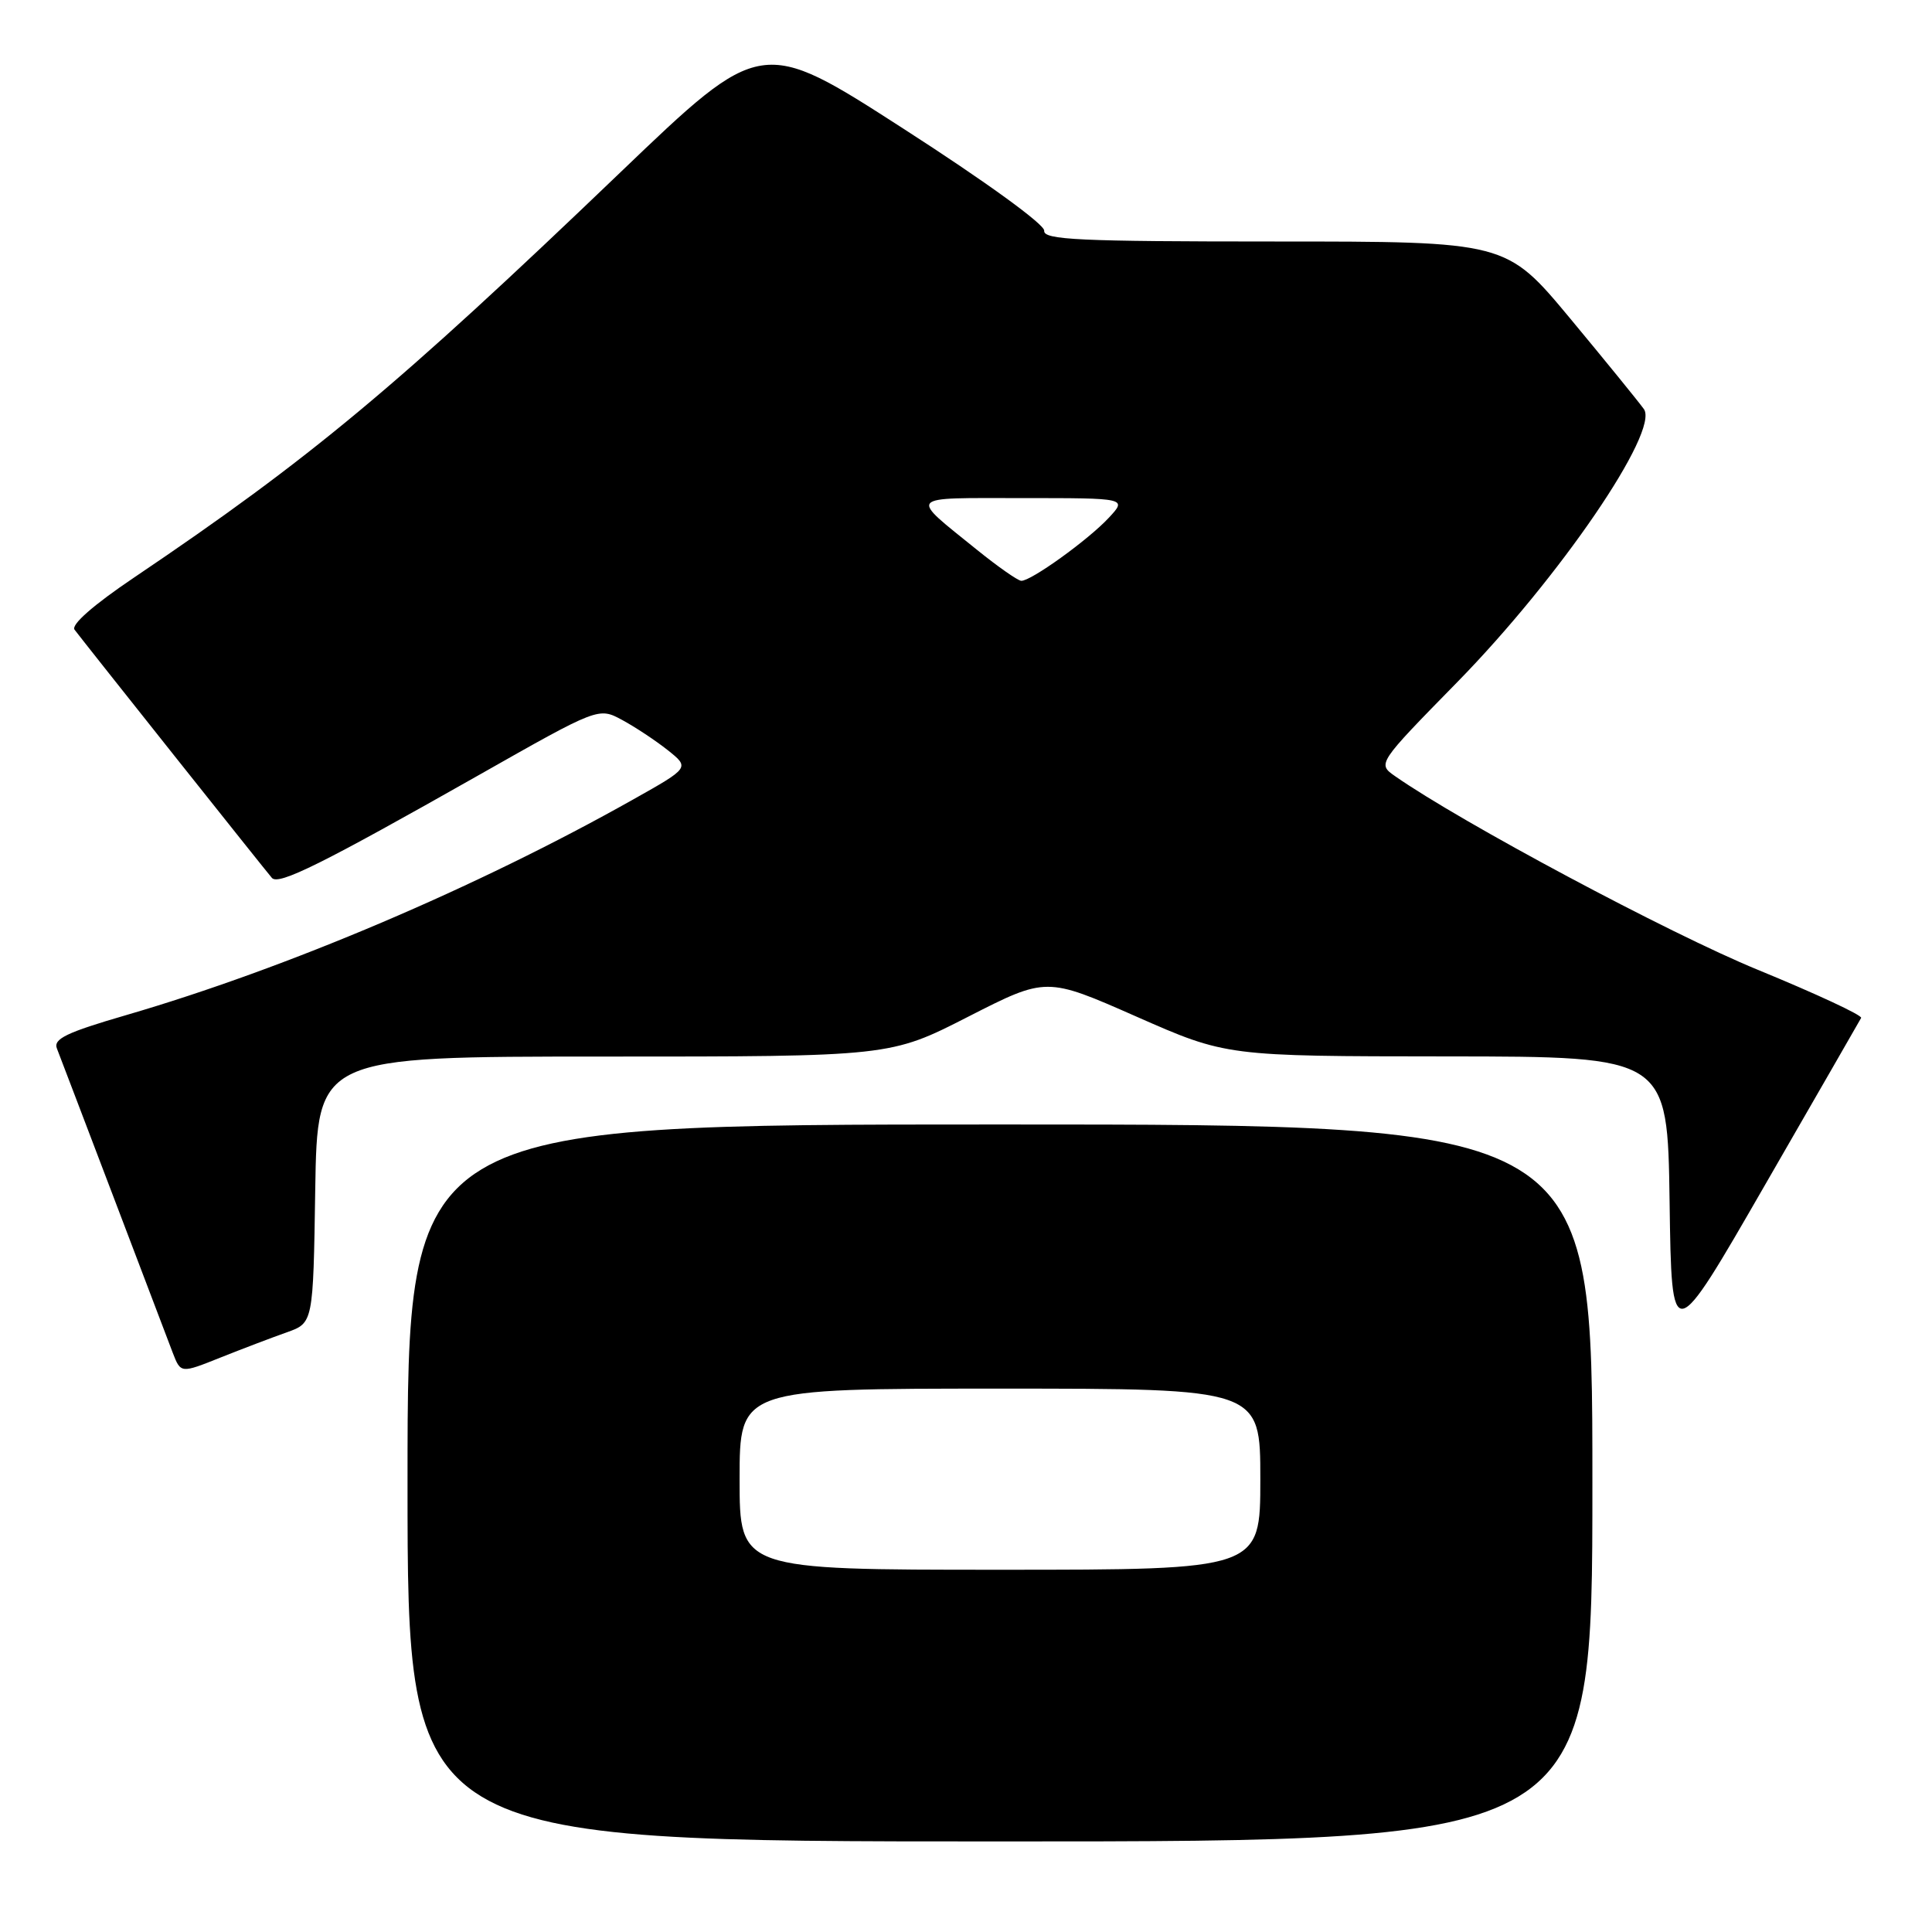 <?xml version="1.0" encoding="UTF-8" standalone="no"?>
<!DOCTYPE svg PUBLIC "-//W3C//DTD SVG 1.1//EN" "http://www.w3.org/Graphics/SVG/1.1/DTD/svg11.dtd" >
<svg xmlns="http://www.w3.org/2000/svg" xmlns:xlink="http://www.w3.org/1999/xlink" version="1.1" viewBox="0 0 256 256">
 <g >
 <path fill="currentColor"
d=" M 211.00 196.50 C 211.00 149.00 211.00 149.00 132.50 149.00 C 54.00 149.00 54.00 149.00 54.00 196.50 C 54.00 244.00 54.00 244.00 132.50 244.00 C 211.00 244.00 211.00 244.00 211.00 196.50 Z  M 38.00 176.54 C 41.50 175.30 41.50 175.30 41.77 157.65 C 42.05 140.00 42.05 140.00 80.00 140.00 C 117.95 140.00 117.95 140.00 128.29 134.72 C 138.64 129.44 138.64 129.44 150.57 134.70 C 162.50 139.96 162.50 139.96 191.73 139.98 C 220.96 140.00 220.96 140.00 221.23 159.25 C 221.50 178.50 221.50 178.50 233.88 157.00 C 240.70 145.18 246.42 135.22 246.61 134.88 C 246.80 134.54 240.63 131.67 232.91 128.50 C 221.16 123.68 193.60 108.96 184.86 102.85 C 182.50 101.20 182.50 101.20 193.13 90.35 C 206.63 76.56 219.92 57.12 217.82 54.20 C 217.09 53.19 212.69 47.78 208.04 42.18 C 199.57 32.00 199.57 32.00 168.90 32.00 C 142.95 32.00 138.24 31.78 138.36 30.57 C 138.44 29.75 130.60 24.06 119.69 17.04 C 100.89 4.93 100.89 4.93 82.19 22.85 C 52.54 51.27 41.15 60.75 17.79 76.51 C 12.37 80.16 9.38 82.79 9.88 83.44 C 11.32 85.34 35.28 115.48 36.03 116.33 C 36.92 117.34 42.68 114.47 63.40 102.73 C 79.31 93.71 79.31 93.71 82.44 95.40 C 84.16 96.33 86.88 98.13 88.48 99.40 C 91.39 101.72 91.39 101.72 83.94 105.91 C 63.20 117.59 37.98 128.31 16.71 134.51 C 8.83 136.80 7.04 137.66 7.54 138.93 C 7.88 139.79 11.23 148.60 15.00 158.50 C 18.76 168.40 22.31 177.74 22.89 179.25 C 23.95 181.99 23.95 181.99 29.22 179.88 C 32.13 178.72 36.08 177.22 38.00 176.54 Z  M 98.00 196.00 C 98.00 184.00 98.00 184.00 132.50 184.00 C 167.00 184.00 167.00 184.00 167.00 196.00 C 167.00 208.00 167.00 208.00 132.50 208.00 C 98.00 208.00 98.00 208.00 98.00 196.00 Z  M 129.50 72.89 C 120.37 65.51 119.95 66.00 135.46 66.00 C 149.35 66.00 149.35 66.00 146.92 68.61 C 144.21 71.53 136.58 77.02 135.32 76.96 C 134.87 76.94 132.25 75.11 129.50 72.89 Z "/>
</g>
</svg>